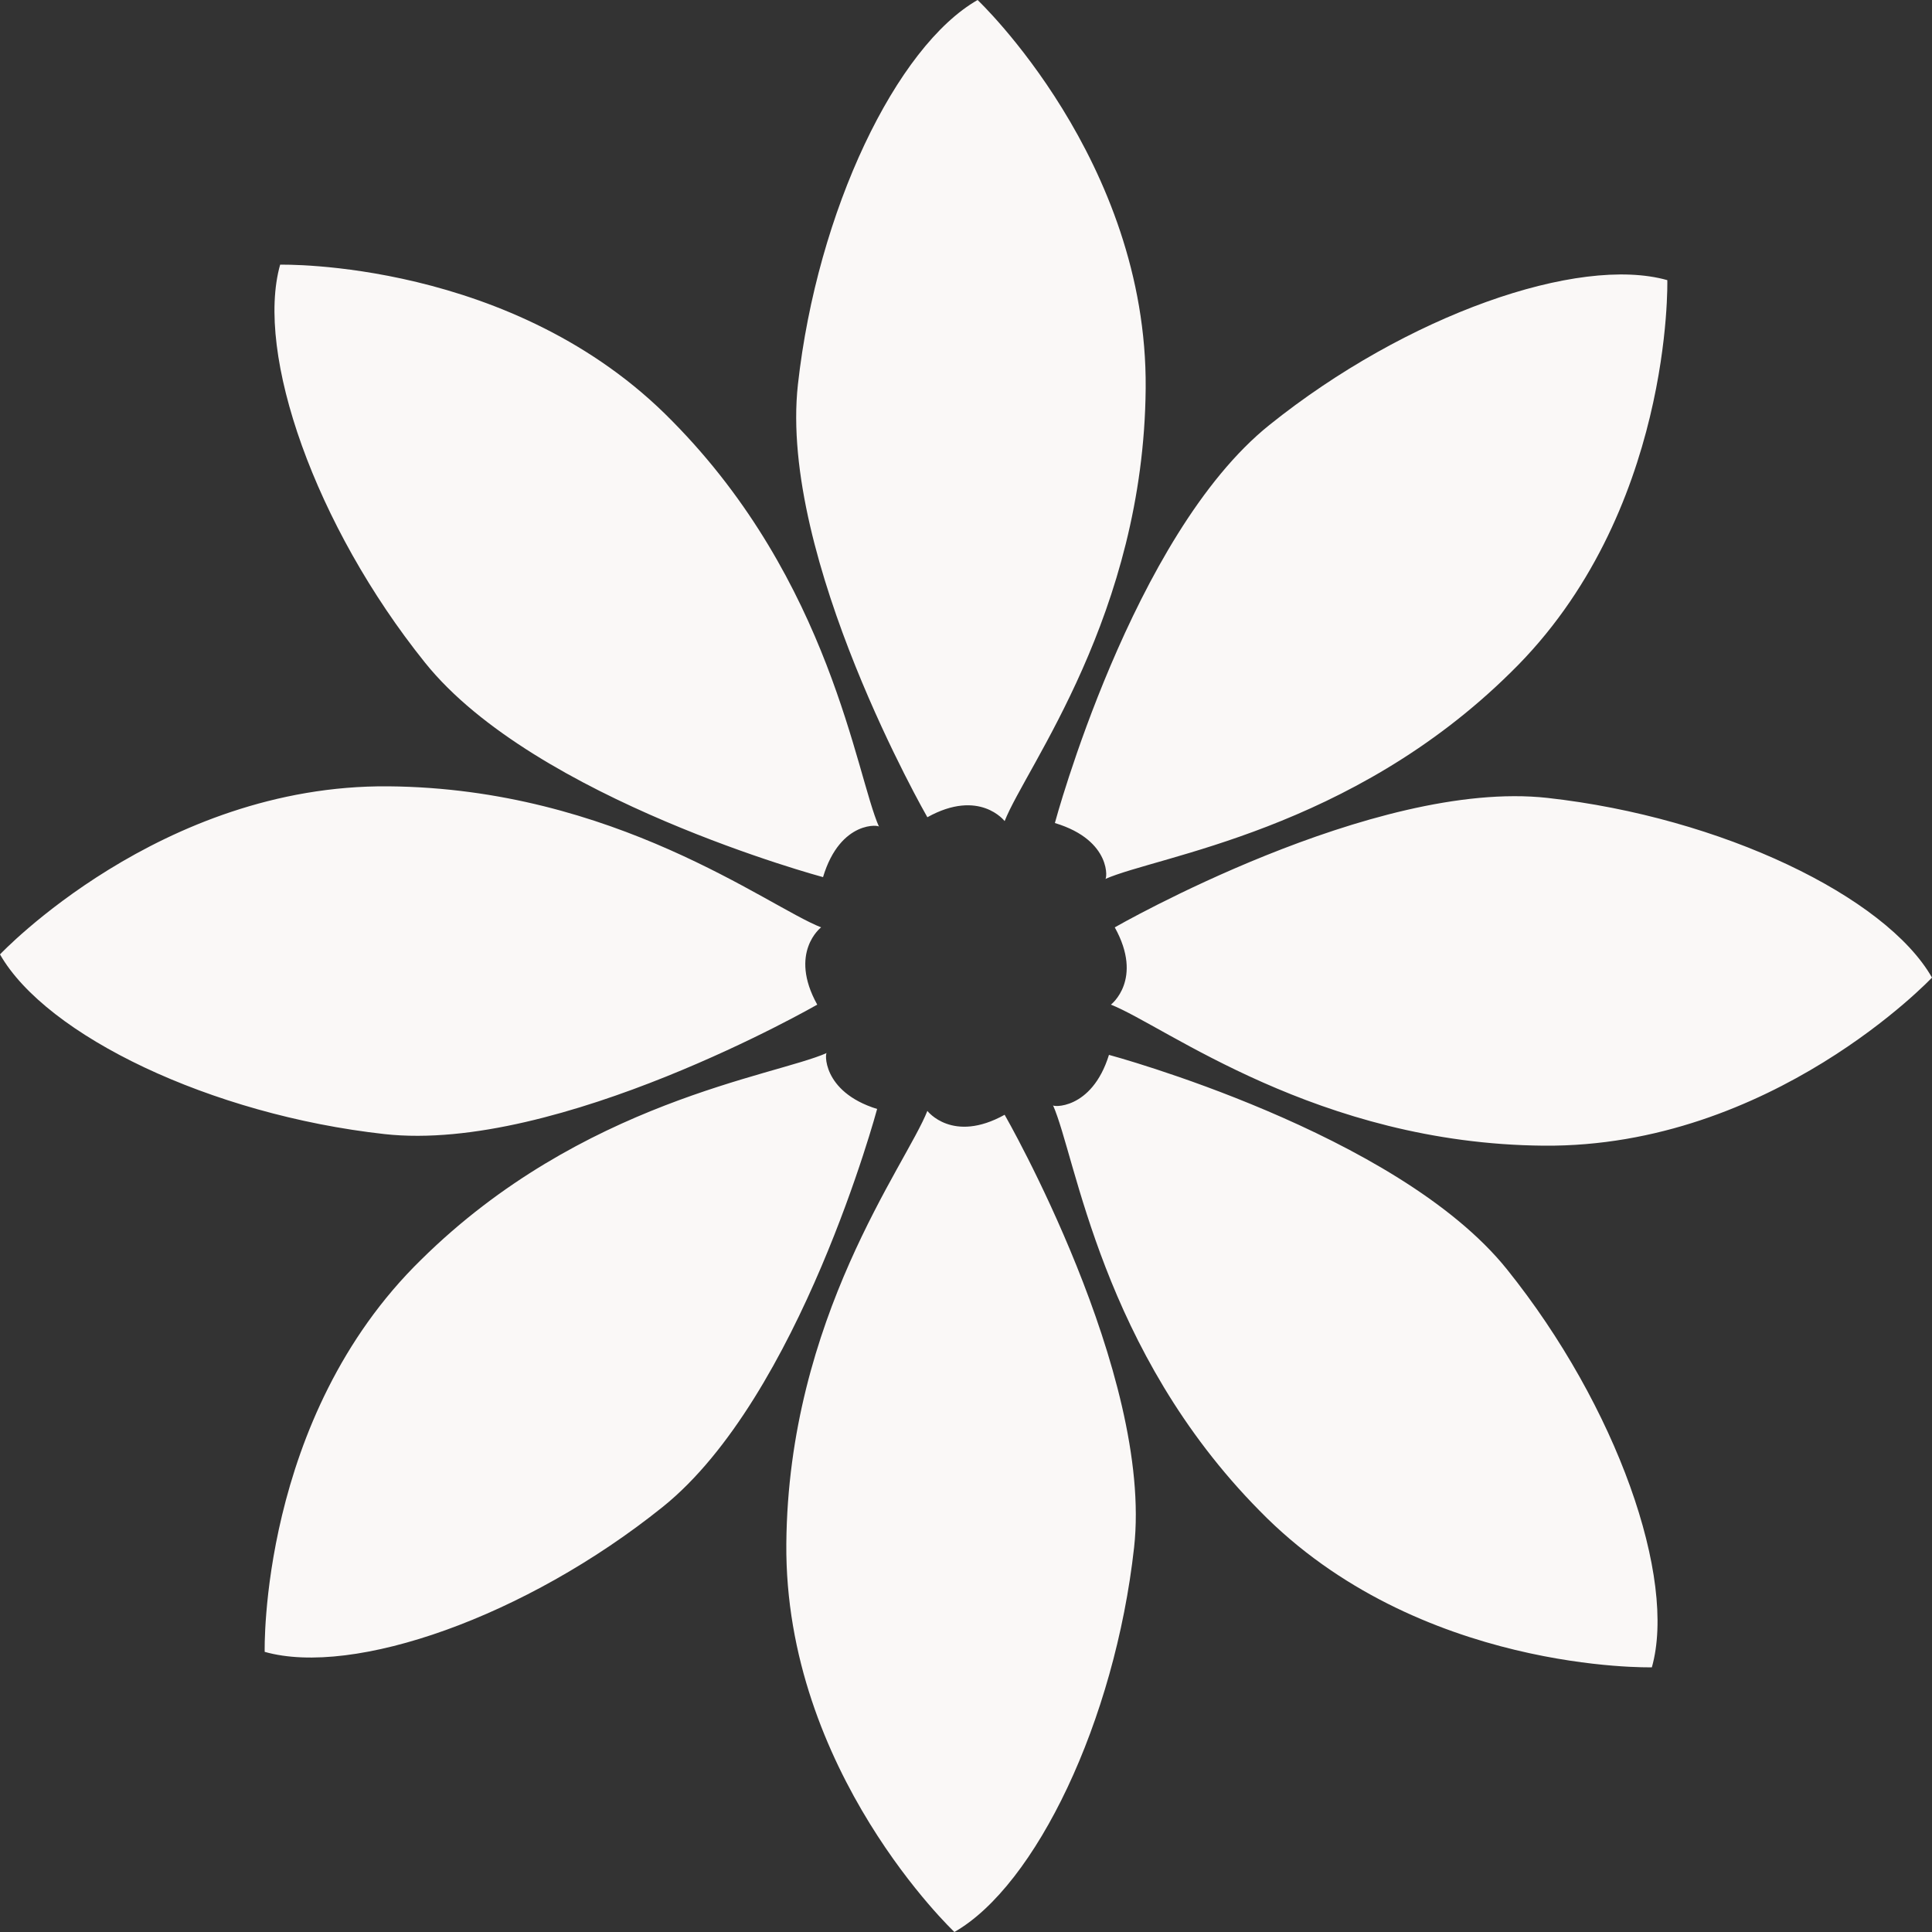 <?xml version="1.0" encoding="UTF-8" standalone="no"?>
<svg width="26px" height="26px" viewBox="0 0 26 26" version="1.1" xmlns="http://www.w3.org/2000/svg" xmlns:xlink="http://www.w3.org/1999/xlink" xmlns:sketch="http://www.bohemiancoding.com/sketch/ns">
    <rect x="0" y="0" width="26" height="26" fill="#333333" stroke="none"/>
    <!-- Generator: Sketch 3.1.1 (8761) - http://www.bohemiancoding.com/sketch -->
    <title>flower</title>
    <desc>Created with Sketch.</desc>
    <defs></defs>
    <g id="Page-1" stroke="none" stroke-width="1" fill="none" fill-rule="evenodd" sketch:type="MSPage">
        <g id="Desktop" sketch:type="MSArtboardGroup" transform="translate(-180, -18)" fill="#FAF8F7">
            <g id="angular-sprout-+-Shape" sketch:type="MSLayerGroup" transform="translate(28, 18)">
                <path d="M164.48,10.998 C164.48,10.998 162.478,7.514 162.738,5.174 C162.998,2.834 164.064,0.624 165.156,0 C165.156,0 167.444,2.158 167.418,5.226 C167.392,8.268 165.806,10.322 165.52,11.05 C165.52,11.05 165.182,10.608 164.48,10.998 Z M165.52,15.002 C165.52,15.002 167.522,18.486 167.262,20.826 C167.002,23.166 165.936,25.376 164.844,26 C164.844,26 162.556,23.842 162.582,20.774 C162.608,17.732 164.194,15.678 164.48,14.95 C164.48,14.95 164.818,15.392 165.52,15.002 Z M167.002,12.48 C167.002,12.48 170.486,10.478 172.826,10.738 C175.166,10.998 177.376,12.064 178,13.156 C178,13.156 175.842,15.444 172.774,15.418 C169.732,15.392 167.678,13.806 166.95,13.52 C166.95,13.52 167.392,13.182 167.002,12.48 Z M162.998,13.52 C162.998,13.52 159.514,15.522 157.174,15.262 C154.834,15.002 152.624,13.936 152,12.844 C152,12.844 154.158,10.556 157.226,10.582 C160.268,10.608 162.322,12.194 163.05,12.48 C163.05,12.48 162.608,12.818 162.998,13.52 Z M166.924,14.196 C166.924,14.196 170.798,15.236 172.28,17.082 C173.762,18.928 174.568,21.242 174.23,22.438 C174.23,22.438 171.084,22.516 168.952,20.332 C166.82,18.174 166.482,15.574 166.17,14.872 C166.144,14.898 166.69,14.95 166.924,14.196 Z M163.076,11.804 C163.076,11.804 159.202,10.764 157.72,8.918 C156.238,7.072 155.432,4.758 155.77,3.562 C155.77,3.562 158.916,3.484 161.048,5.668 C163.18,7.826 163.518,10.426 163.83,11.128 C163.856,11.102 163.31,11.024 163.076,11.804 Z M163.804,14.924 C163.804,14.924 162.764,18.798 160.918,20.28 C159.072,21.762 156.758,22.568 155.562,22.23 C155.562,22.23 155.484,19.084 157.668,16.952 C159.826,14.82 162.426,14.482 163.128,14.17 C163.102,14.144 163.05,14.69 163.804,14.924 Z M166.196,11.076 C166.196,11.076 167.236,7.202 169.082,5.72 C170.928,4.238 173.242,3.432 174.438,3.77 C174.438,3.77 174.516,6.916 172.332,9.048 C170.174,11.18 167.574,11.518 166.872,11.83 C166.898,11.856 166.976,11.31 166.196,11.076 Z" id="flower" sketch:type="MSShapeGroup"></path>
            </g>
        </g>
    </g>
</svg>